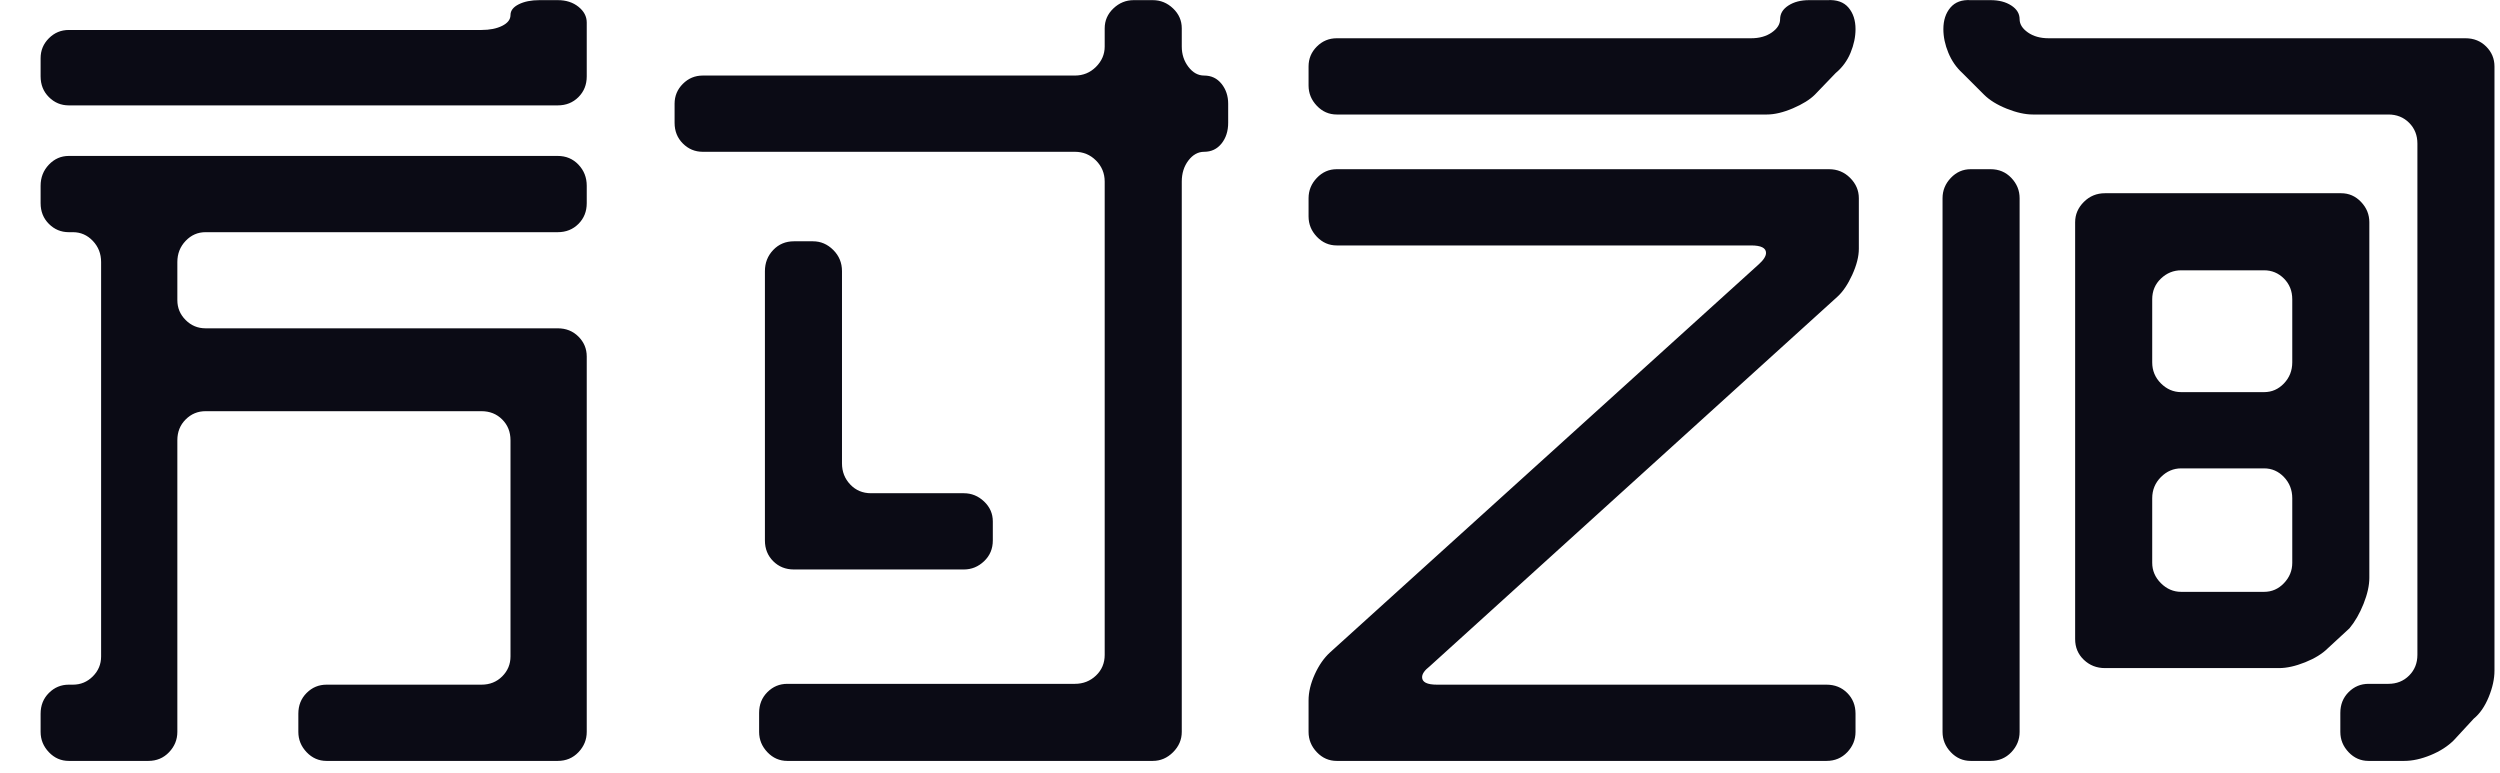 <svg xmlns="http://www.w3.org/2000/svg" width="181" height="56" viewBox="0 0 181 56"><path fill="#0b0b15" d="M42.48 5.53Q42.48 6.43 41.88 7.03Q41.28 7.63 40.38 7.63L40.38 7.63L4.98 7.63Q4.14 7.63 3.54 7.03Q2.94 6.43 2.94 5.53L2.94 5.53L2.94 4.21Q2.94 3.37 3.54 2.77Q4.14 2.17 4.98 2.17L4.98 2.17L34.86 2.17Q35.76 2.17 36.36 1.87Q36.96 1.57 36.96 1.09L36.96 1.09Q36.96 0.61 37.56 0.31Q38.16 0.01 39.06 0.01L39.06 0.01L40.38 0.01Q41.28 0.01 41.88 0.49Q42.48 0.97 42.48 1.63L42.48 1.63L42.48 5.53ZM4.98 55.09Q4.14 55.09 3.54 54.46Q2.94 53.83 2.94 52.99L2.94 52.99L2.94 51.67Q2.94 50.77 3.54 50.17Q4.14 49.57 4.98 49.57L4.98 49.57L5.28 49.57Q6.12 49.57 6.72 48.97Q7.32 48.37 7.32 47.53L7.32 47.53L7.32 18.97Q7.32 18.07 6.72 17.44Q6.12 16.81 5.28 16.81L5.28 16.81L4.98 16.81Q4.14 16.81 3.54 16.21Q2.94 15.61 2.94 14.71L2.94 14.71L2.94 13.45Q2.94 12.55 3.54 11.92Q4.14 11.29 4.98 11.29L4.98 11.29L40.38 11.29Q41.28 11.29 41.88 11.92Q42.48 12.55 42.48 13.45L42.48 13.45L42.48 14.71Q42.48 15.61 41.88 16.21Q41.28 16.81 40.38 16.81L40.38 16.81L14.88 16.81Q14.04 16.81 13.44 17.44Q12.84 18.07 12.84 18.97L12.84 18.97L12.84 21.73Q12.84 22.57 13.44 23.17Q14.04 23.77 14.88 23.77L14.88 23.77L40.38 23.77Q41.28 23.77 41.88 24.37Q42.48 24.97 42.48 25.81L42.48 25.81L42.48 52.99Q42.48 53.83 41.88 54.46Q41.28 55.09 40.38 55.09L40.38 55.09L23.64 55.09Q22.80 55.09 22.20 54.46Q21.60 53.83 21.60 52.99L21.60 52.99L21.60 51.67Q21.60 50.77 22.20 50.17Q22.80 49.57 23.64 49.57L23.64 49.57L34.86 49.57Q35.76 49.57 36.36 48.97Q36.96 48.37 36.96 47.53L36.96 47.53L36.96 31.87Q36.96 30.97 36.36 30.37Q35.76 29.77 34.86 29.77L34.86 29.77L14.88 29.77Q14.04 29.77 13.44 30.37Q12.84 30.97 12.84 31.87L12.84 31.87L12.84 52.99Q12.84 53.83 12.24 54.46Q11.64 55.09 10.74 55.09L10.74 55.09L4.98 55.09ZM48.84 7.51Q48.84 6.67 49.44 6.07Q50.04 5.47 50.88 5.47L50.88 5.47L77.82 5.47Q78.72 5.47 79.35 4.84Q79.98 4.21 79.98 3.37L79.98 3.37L79.98 2.05Q79.98 1.21 80.61 0.61Q81.24 0.01 82.08 0.01L82.08 0.01L83.46 0.01Q84.30 0.01 84.93 0.61Q85.56 1.21 85.56 2.05L85.56 2.05L85.56 3.37Q85.56 4.21 86.04 4.84Q86.52 5.47 87.18 5.47L87.18 5.47Q87.96 5.47 88.44 6.07Q88.92 6.67 88.92 7.51L88.92 7.51L88.92 8.89Q88.92 9.79 88.44 10.39Q87.96 10.99 87.18 10.99L87.18 10.99Q86.52 10.99 86.04 11.62Q85.56 12.25 85.56 13.15L85.56 13.15L85.56 52.99Q85.56 53.83 84.93 54.46Q84.30 55.09 83.46 55.09L83.46 55.09L57 55.09Q56.16 55.09 55.56 54.46Q54.96 53.83 54.96 52.99L54.96 52.99L54.96 51.61Q54.96 50.71 55.56 50.11Q56.16 49.51 57 49.51L57 49.51L77.82 49.51Q78.72 49.51 79.35 48.91Q79.98 48.31 79.98 47.41L79.98 47.41L79.98 13.15Q79.98 12.25 79.35 11.62Q78.72 10.99 77.82 10.99L77.82 10.99L50.88 10.99Q50.04 10.99 49.44 10.39Q48.84 9.79 48.84 8.89L48.84 8.89L48.84 7.51ZM58.86 17.47Q59.70 17.47 60.33 18.10Q60.96 18.73 60.96 19.63L60.96 19.63L60.96 33.55Q60.96 34.45 61.56 35.08Q62.16 35.71 63.06 35.71L63.06 35.71L69.78 35.71Q70.62 35.71 71.25 36.31Q71.88 36.91 71.88 37.75L71.88 37.75L71.88 39.13Q71.88 40.03 71.25 40.63Q70.62 41.23 69.78 41.23L69.78 41.23L57.48 41.23Q56.58 41.23 55.98 40.63Q55.38 40.03 55.38 39.13L55.38 39.13L55.38 19.63Q55.38 18.73 55.98 18.10Q56.58 17.47 57.48 17.47L57.48 17.47L58.86 17.47ZM94.74 4.81Q94.74 3.97 95.34 3.37Q95.94 2.77 96.78 2.77L96.78 2.77L126.78 2.77Q127.68 2.77 128.28 2.35Q128.88 1.93 128.88 1.39L128.88 1.39Q128.88 0.79 129.48 0.40Q130.08 0.01 130.98 0.01L130.98 0.01L132.30 0.01Q133.32-0.05 133.83 0.55Q134.34 1.15 134.34 2.11L134.34 2.11Q134.34 2.95 133.98 3.82Q133.62 4.69 132.90 5.29L132.90 5.29L131.40 6.85Q130.86 7.39 129.81 7.84Q128.76 8.29 127.92 8.29L127.92 8.29L96.78 8.29Q95.94 8.29 95.34 7.66Q94.74 7.03 94.74 6.19L94.74 6.19L94.74 4.81ZM94.74 50.71Q94.74 49.81 95.19 48.82Q95.64 47.83 96.30 47.23L96.30 47.23L127.32 19.15Q127.86 18.67 127.86 18.31L127.86 18.31Q127.86 17.77 126.78 17.77L126.78 17.77L96.78 17.77Q95.94 17.77 95.34 17.14Q94.74 16.51 94.74 15.67L94.74 15.67L94.74 14.35Q94.74 13.51 95.34 12.88Q95.94 12.25 96.78 12.25L96.78 12.25L132.42 12.25Q133.32 12.25 133.95 12.88Q134.58 13.51 134.58 14.35L134.58 14.35L134.58 18.01Q134.58 18.85 134.10 19.90Q133.62 20.95 133.02 21.49L133.02 21.49L103.50 48.25Q102.96 48.67 102.96 49.03L102.96 49.03Q102.96 49.57 104.04 49.57L104.04 49.57L132.24 49.57Q133.14 49.57 133.74 50.17Q134.34 50.77 134.34 51.67L134.34 51.67L134.34 52.99Q134.34 53.83 133.74 54.46Q133.14 55.09 132.24 55.09L132.24 55.09L96.78 55.09Q95.94 55.09 95.34 54.46Q94.74 53.83 94.74 52.99L94.74 52.99L94.74 50.71ZM144.12 0.01Q145.02 0.01 145.62 0.40Q146.22 0.79 146.22 1.39L146.22 1.39Q146.22 1.93 146.82 2.35Q147.42 2.77 148.32 2.77L148.32 2.77L178.50 2.77Q179.40 2.77 180 3.37Q180.60 3.97 180.60 4.81L180.60 4.81L180.60 48.55Q180.60 49.45 180.18 50.47Q179.76 51.49 179.10 52.03L179.10 52.03L177.66 53.59Q177 54.25 175.98 54.67Q174.96 55.09 174.06 55.09L174.06 55.09L171.48 55.09Q170.64 55.09 170.04 54.46Q169.44 53.83 169.44 52.99L169.44 52.99L169.44 51.61Q169.44 50.71 170.04 50.11Q170.64 49.51 171.48 49.51L171.48 49.51L172.92 49.51Q173.82 49.51 174.42 48.91Q175.02 48.31 175.02 47.41L175.02 47.41L175.02 10.39Q175.02 9.49 174.42 8.89Q173.82 8.29 172.92 8.29L172.92 8.29L147.18 8.29Q146.34 8.29 145.29 7.87Q144.24 7.45 143.64 6.85L143.64 6.85L142.08 5.29Q141.42 4.69 141.06 3.82Q140.70 2.95 140.70 2.11L140.70 2.11Q140.70 1.15 141.21 0.55Q141.72-0.05 142.68 0.01L142.68 0.01L144.12 0.01ZM140.64 14.35Q140.64 13.51 141.24 12.88Q141.84 12.25 142.68 12.25L142.68 12.25L144.12 12.25Q145.02 12.25 145.62 12.88Q146.22 13.51 146.22 14.35L146.22 14.35L146.22 52.99Q146.22 53.83 145.62 54.46Q145.02 55.09 144.12 55.09L144.12 55.09L142.68 55.09Q141.84 55.09 141.24 54.46Q140.64 53.83 140.64 52.99L140.64 52.99L140.64 14.35ZM171.54 41.83Q171.54 42.67 171.12 43.72Q170.70 44.77 170.10 45.49L170.10 45.49L168.54 46.93Q167.94 47.53 166.89 47.95Q165.84 48.37 165 48.37L165 48.37L152.40 48.37Q151.50 48.37 150.87 47.77Q150.24 47.17 150.24 46.27L150.24 46.27L150.24 16.09Q150.24 15.25 150.87 14.62Q151.50 13.99 152.40 13.99L152.40 13.99L169.50 13.99Q170.34 13.99 170.94 14.62Q171.54 15.25 171.54 16.09L171.54 16.09L171.54 41.83ZM157.92 19.57Q157.08 19.57 156.45 20.17Q155.82 20.77 155.82 21.67L155.82 21.67L155.82 26.23Q155.82 27.13 156.45 27.76Q157.08 28.39 157.92 28.39L157.92 28.39L163.92 28.39Q164.76 28.39 165.36 27.76Q165.96 27.13 165.96 26.23L165.96 26.23L165.96 21.67Q165.96 20.77 165.36 20.17Q164.76 19.57 163.92 19.57L163.92 19.57L157.92 19.57ZM163.92 42.85Q164.76 42.85 165.36 42.22Q165.96 41.59 165.96 40.75L165.96 40.75L165.96 36.07Q165.96 35.17 165.36 34.54Q164.76 33.91 163.92 33.91L163.92 33.91L157.92 33.91Q157.08 33.91 156.45 34.54Q155.82 35.17 155.82 36.07L155.82 36.07L155.82 40.75Q155.82 41.59 156.45 42.22Q157.08 42.85 157.92 42.85L157.92 42.85L163.92 42.85Z"></path></svg>
